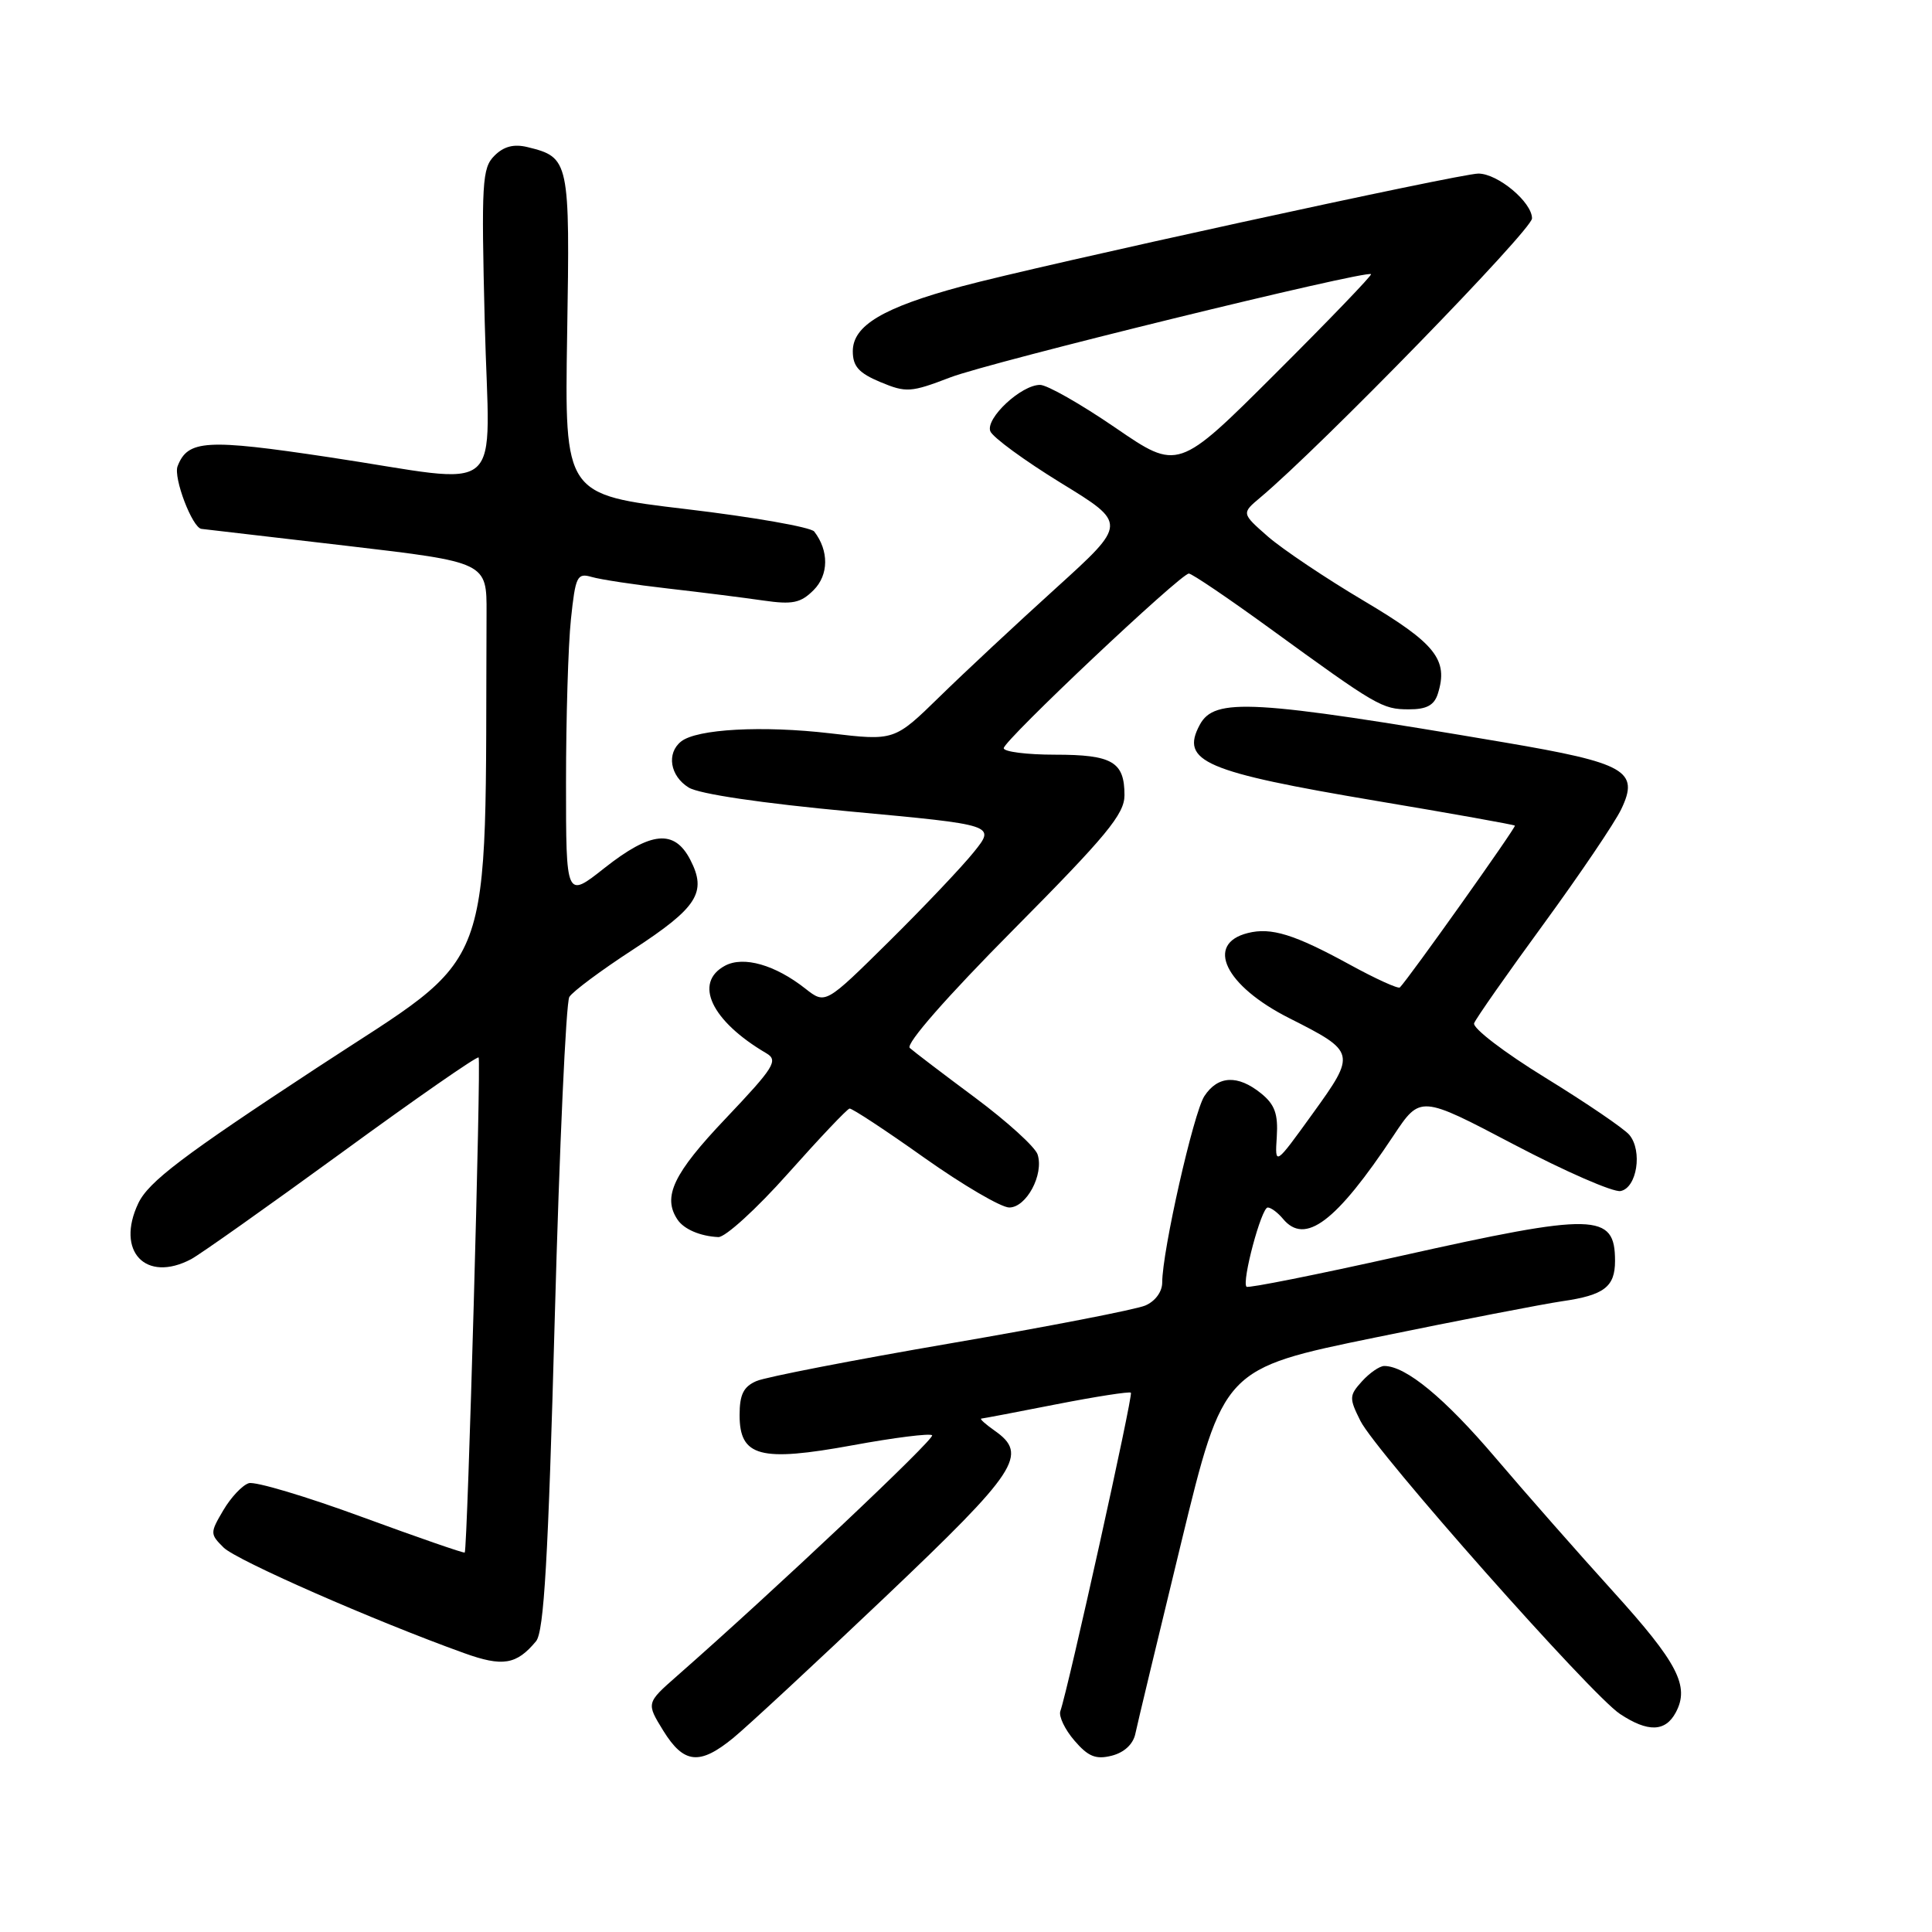 <?xml version="1.0" encoding="UTF-8" standalone="no"?>
<!DOCTYPE svg PUBLIC "-//W3C//DTD SVG 1.1//EN" "http://www.w3.org/Graphics/SVG/1.1/DTD/svg11.dtd" >
<svg xmlns="http://www.w3.org/2000/svg" xmlns:xlink="http://www.w3.org/1999/xlink" version="1.1" viewBox="0 0 256 256">
 <g >
 <path fill="currentColor"
d=" M 97.17 230.28 C 99.00 228.78 108.04 220.40 117.25 211.65 C 134.90 194.88 136.31 192.73 131.78 189.56 C 130.56 188.70 129.77 187.99 130.03 187.97 C 130.29 187.95 134.78 187.10 140.00 186.07 C 145.22 185.05 149.66 184.36 149.85 184.54 C 150.17 184.84 141.56 223.70 140.50 226.74 C 140.27 227.42 141.10 229.17 142.37 230.64 C 144.19 232.76 145.20 233.17 147.31 232.64 C 148.96 232.22 150.15 231.12 150.44 229.73 C 150.69 228.51 153.43 217.12 156.51 204.43 C 162.12 181.35 162.12 181.35 182.31 177.21 C 193.41 174.93 204.53 172.78 207.00 172.42 C 212.55 171.62 214.00 170.52 214.00 167.08 C 214.00 160.71 211.41 160.65 185.46 166.45 C 174.52 168.89 165.38 170.72 165.17 170.50 C 164.51 169.84 167.14 160.00 167.98 160.00 C 168.41 160.00 169.32 160.68 170.00 161.50 C 172.93 165.03 177.03 161.94 184.65 150.47 C 188.20 145.13 188.20 145.13 200.58 151.64 C 207.39 155.22 213.76 158.00 214.73 157.82 C 216.90 157.41 217.67 152.51 215.90 150.38 C 215.22 149.56 210.21 146.15 204.78 142.81 C 199.34 139.47 195.09 136.22 195.33 135.58 C 195.57 134.95 199.71 129.04 204.52 122.46 C 209.32 115.88 213.96 109.03 214.82 107.23 C 217.26 102.14 215.45 101.11 199.32 98.37 C 165.85 92.69 160.92 92.41 158.97 96.05 C 156.37 100.90 159.58 102.28 182.37 106.12 C 192.34 107.79 200.60 109.27 200.73 109.40 C 200.93 109.59 186.65 129.68 185.49 130.84 C 185.28 131.06 182.26 129.69 178.80 127.79 C 171.52 123.81 168.44 122.85 165.35 123.63 C 159.63 125.06 162.33 130.62 170.83 134.91 C 179.68 139.38 179.72 139.55 173.93 147.57 C 168.93 154.50 168.93 154.50 169.18 150.63 C 169.37 147.61 168.92 146.35 167.10 144.88 C 164.01 142.38 161.37 142.51 159.58 145.25 C 158.15 147.46 154.00 165.79 154.00 169.93 C 154.00 171.17 153.07 172.43 151.75 172.99 C 150.51 173.52 138.93 175.77 126.00 177.99 C 113.07 180.21 101.49 182.46 100.25 182.99 C 98.52 183.73 98.00 184.78 98.00 187.50 C 98.00 193.03 100.71 193.75 113.01 191.50 C 118.50 190.49 123.23 189.90 123.51 190.18 C 123.95 190.61 102.63 210.73 89.70 222.08 C 85.63 225.66 85.63 225.66 87.89 229.33 C 90.61 233.72 92.70 233.94 97.17 230.28 Z  M 222.05 226.91 C 223.92 223.42 222.31 220.33 213.72 210.85 C 209.20 205.86 202.19 197.90 198.14 193.14 C 191.41 185.23 186.28 181.00 183.42 181.00 C 182.81 181.00 181.49 181.91 180.48 183.02 C 178.77 184.91 178.75 185.25 180.26 188.27 C 182.30 192.36 210.85 224.61 214.66 227.11 C 218.36 229.56 220.67 229.49 222.05 226.91 Z  M 71.03 217.47 C 72.08 216.20 72.64 206.61 73.51 174.61 C 74.13 151.94 75.00 132.81 75.44 132.10 C 75.88 131.38 79.67 128.56 83.87 125.83 C 92.42 120.25 93.70 118.25 91.47 113.93 C 89.36 109.85 86.26 110.15 80.09 115.02 C 75.00 119.05 75.00 119.05 75.00 103.67 C 75.00 95.21 75.29 85.49 75.65 82.07 C 76.25 76.35 76.47 75.89 78.40 76.45 C 79.56 76.79 84.10 77.48 88.50 77.98 C 92.90 78.48 98.58 79.20 101.13 79.57 C 105.01 80.13 106.09 79.91 107.81 78.19 C 109.82 76.18 109.85 72.97 107.89 70.43 C 107.43 69.85 99.80 68.51 90.93 67.46 C 74.81 65.55 74.81 65.55 75.15 44.32 C 75.53 21.23 75.45 20.85 69.89 19.49 C 68.08 19.05 66.74 19.40 65.51 20.64 C 63.88 22.26 63.77 24.18 64.23 42.71 C 64.83 66.51 67.52 64.17 43.59 60.58 C 27.31 58.13 24.88 58.28 23.53 61.78 C 22.95 63.30 25.49 69.96 26.70 70.08 C 27.14 70.13 35.83 71.14 46.00 72.33 C 64.50 74.50 64.50 74.50 64.47 81.25 C 64.24 130.64 66.10 125.65 42.00 141.48 C 24.17 153.18 19.69 156.59 18.33 159.43 C 15.30 165.79 19.30 170.02 25.32 166.85 C 26.52 166.21 35.50 159.85 45.29 152.72 C 55.07 145.58 63.23 139.91 63.42 140.12 C 63.77 140.49 61.95 205.28 61.58 205.72 C 61.48 205.84 55.34 203.71 47.95 201.00 C 40.55 198.28 33.81 196.27 32.97 196.53 C 32.12 196.79 30.61 198.39 29.60 200.10 C 27.82 203.12 27.82 203.26 29.63 205.06 C 31.35 206.76 49.55 214.75 61.48 219.04 C 66.61 220.89 68.44 220.59 71.03 217.47 Z  M 104.42 155.49 C 108.58 150.82 112.25 146.94 112.57 146.89 C 112.89 146.84 117.34 149.76 122.46 153.40 C 127.59 157.03 132.66 160.00 133.73 160.00 C 136.00 160.00 138.34 155.64 137.49 152.98 C 137.18 151.99 133.45 148.61 129.21 145.45 C 124.97 142.30 121.07 139.33 120.55 138.86 C 119.97 138.34 125.45 132.09 134.30 123.17 C 146.62 110.75 149.00 107.87 149.00 105.37 C 149.00 100.94 147.39 100.00 139.80 100.00 C 136.06 100.00 133.00 99.61 133.00 99.14 C 133.00 98.12 156.45 76.00 157.53 76.00 C 157.93 76.00 162.75 79.26 168.24 83.25 C 182.45 93.58 183.15 93.99 186.68 93.99 C 189.03 94.00 190.04 93.45 190.52 91.93 C 191.95 87.42 190.23 85.26 180.74 79.63 C 175.66 76.62 169.93 72.77 168.00 71.09 C 164.50 68.02 164.50 68.02 167.00 65.92 C 174.99 59.22 203.00 30.45 203.00 28.94 C 203.00 26.79 198.47 23.00 195.89 23.00 C 193.45 23.00 137.72 35.17 127.40 37.95 C 117.00 40.76 113.00 43.14 113.00 46.54 C 113.00 48.54 113.79 49.43 116.66 50.63 C 120.07 52.05 120.69 52.01 125.91 50.01 C 131.11 48.00 181.08 35.75 181.67 36.33 C 181.81 36.48 176.12 42.40 169.02 49.48 C 156.10 62.37 156.10 62.37 147.80 56.68 C 143.23 53.55 138.74 50.99 137.81 51.00 C 135.31 51.00 130.57 55.43 131.22 57.14 C 131.53 57.94 135.74 61.02 140.57 63.99 C 149.36 69.37 149.36 69.37 139.93 77.92 C 134.74 82.62 127.80 89.09 124.51 92.31 C 118.51 98.17 118.51 98.17 110.01 97.17 C 101.03 96.12 92.34 96.59 90.25 98.25 C 88.29 99.81 88.78 102.82 91.25 104.35 C 92.63 105.21 100.91 106.43 112.71 107.53 C 131.93 109.31 131.93 109.31 129.04 112.90 C 127.45 114.88 122.37 120.23 117.76 124.79 C 109.37 133.08 109.37 133.08 106.73 131.01 C 102.71 127.84 98.53 126.65 96.07 127.96 C 91.86 130.22 94.25 135.28 101.54 139.56 C 103.16 140.51 102.60 141.41 96.18 148.18 C 89.23 155.49 87.75 158.58 89.77 161.60 C 90.62 162.88 92.79 163.81 95.18 163.92 C 96.10 163.96 100.26 160.17 104.42 155.49 Z "/>
</g>
</svg>